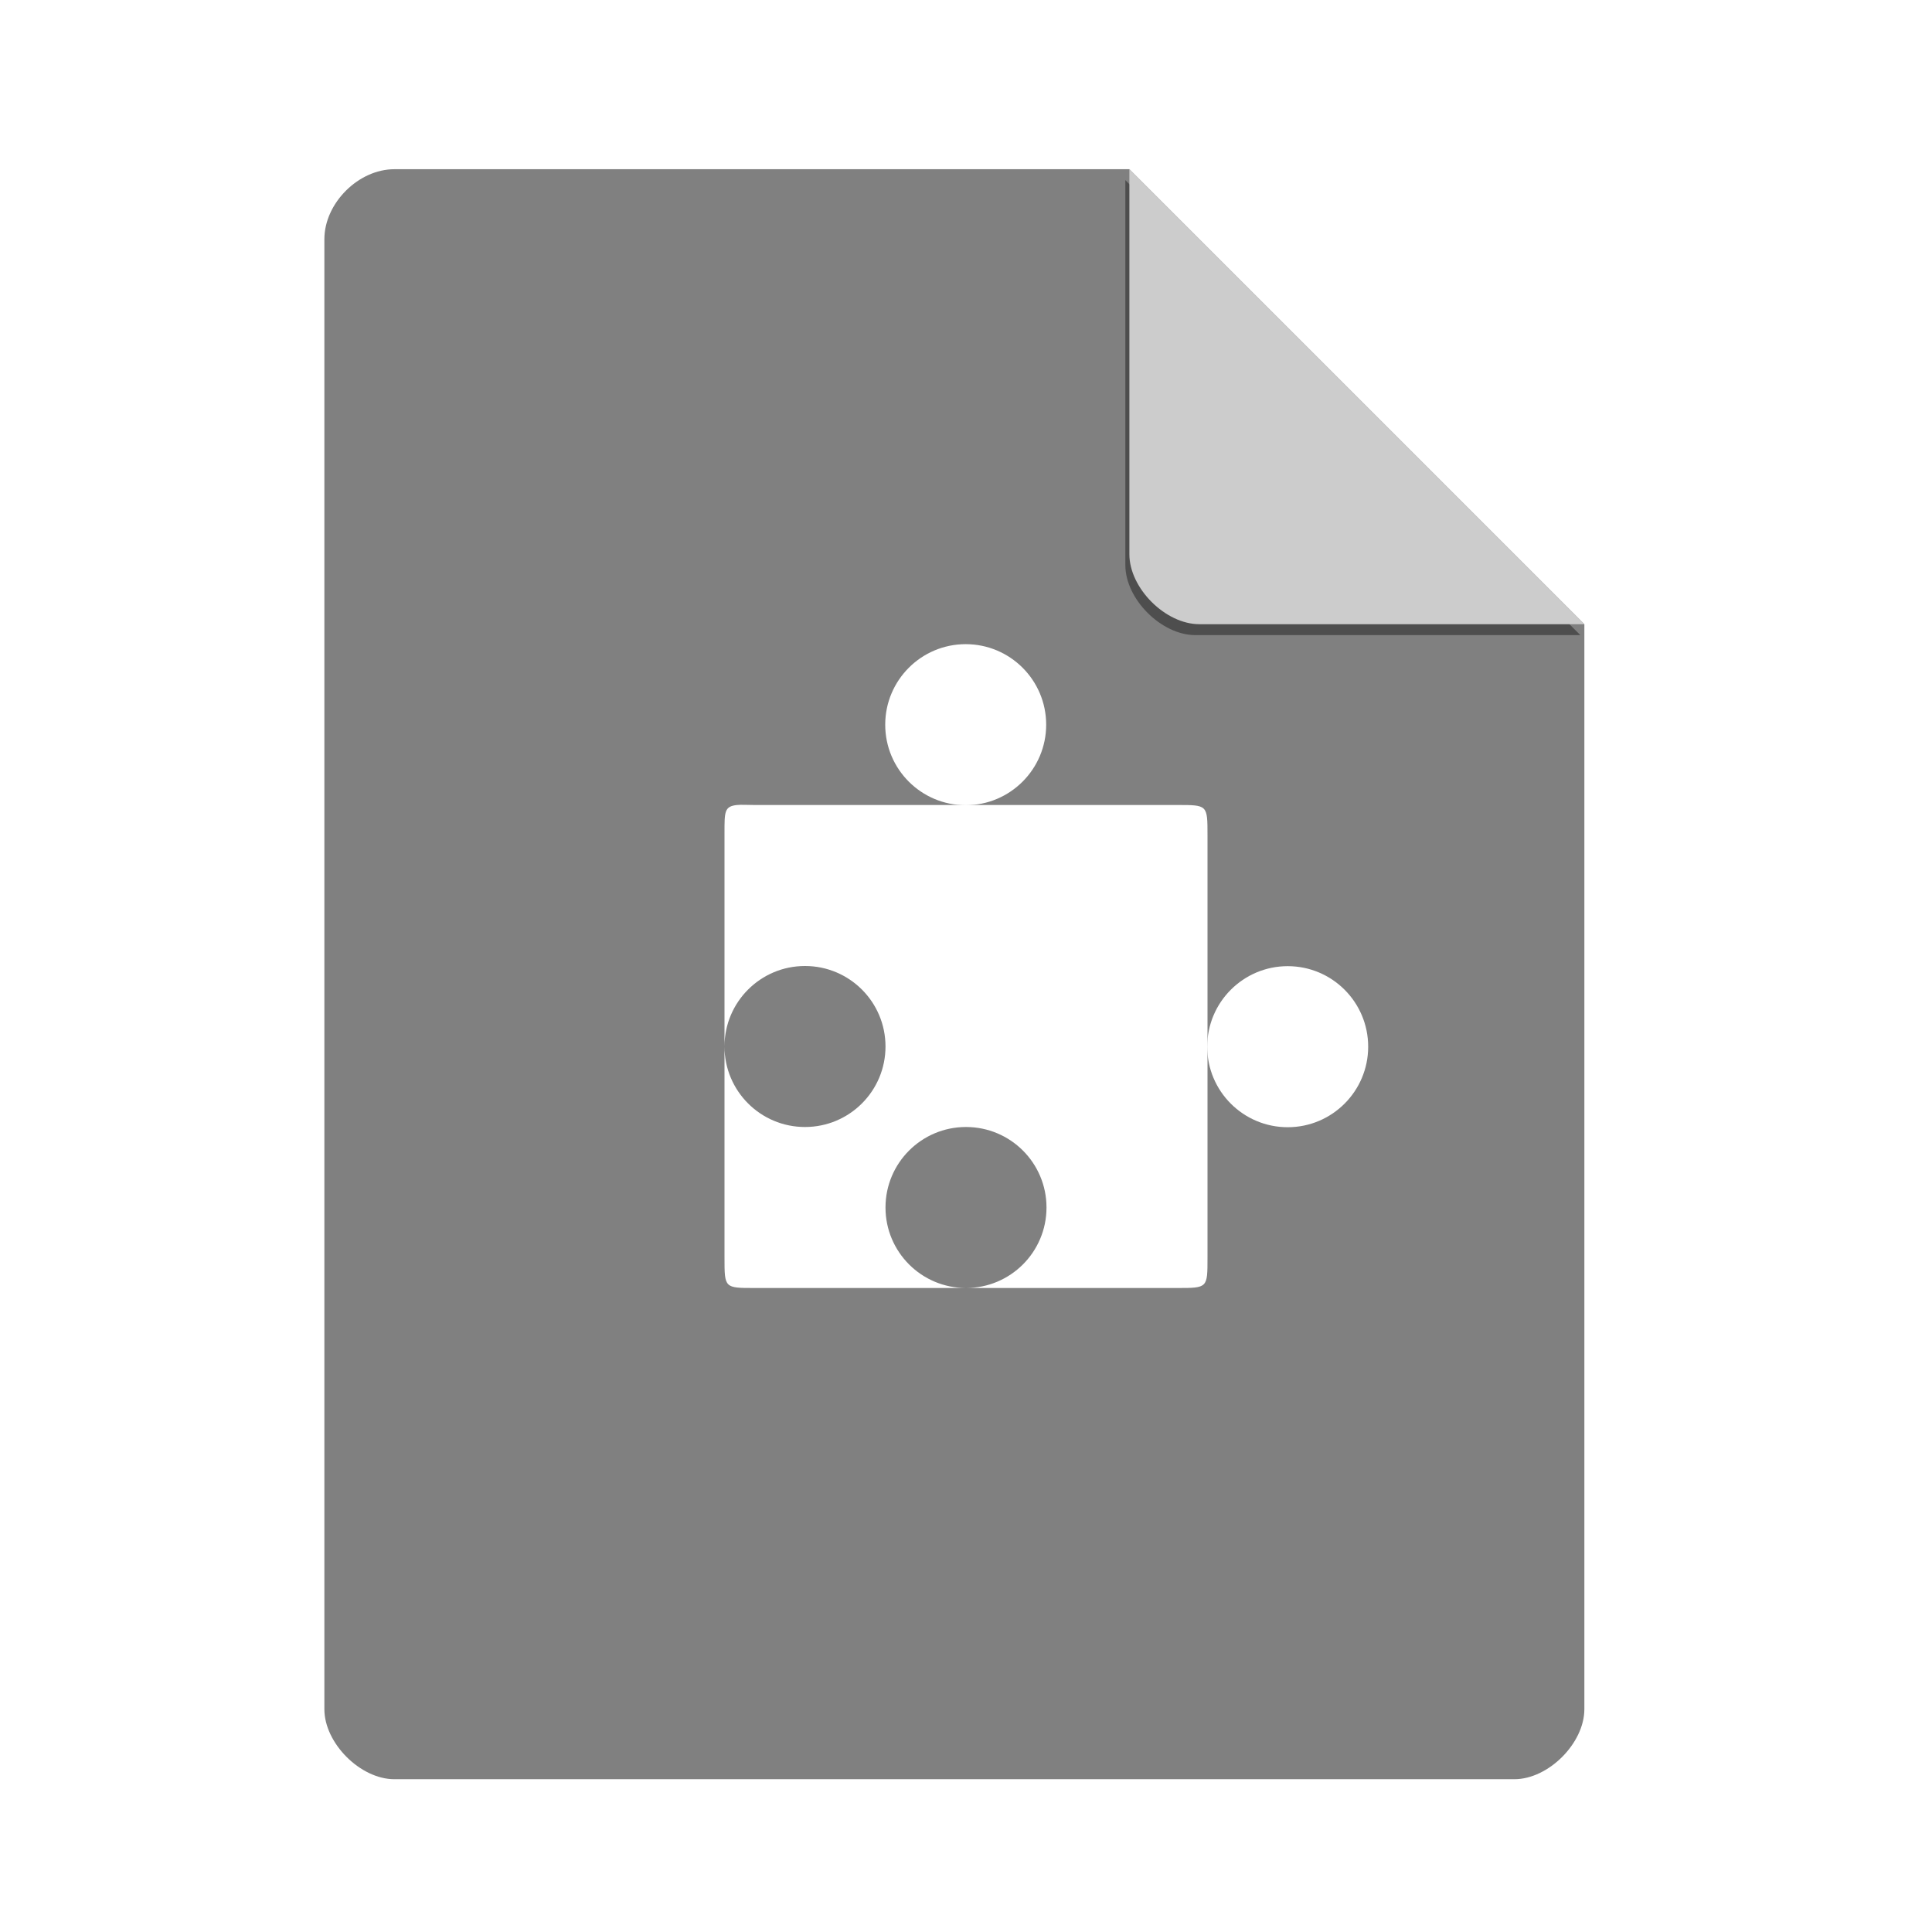 <?xml version="1.0" encoding="UTF-8" standalone="no"?>
<svg
   xmlns:dc="http://purl.org/dc/elements/1.1/"
   xmlns:cc="http://creativecommons.org/ns#"
   xmlns:rdf="http://www.w3.org/1999/02/22-rdf-syntax-ns#"
   xmlns:svg="http://www.w3.org/2000/svg"
   xmlns="http://www.w3.org/2000/svg"
   xmlns:sodipodi="http://sodipodi.sourceforge.net/DTD/sodipodi-0.dtd"
   xmlns:inkscape="http://www.inkscape.org/namespaces/inkscape"
   width="48"
   viewBox="0 0 48 48"
   height="48"
   id="svg2"
   version="1.1"
   inkscape:version="0.91 r"
   sodipodi:docname="application-vnd.openofficeorg.extension.svg">
  <defs
     id="defs30">
    <filter
       height="1.12"
       y="-0.06"
       width="1.12"
       x="-0.06"
       id="filter4201"
       style="color-interpolation-filters:sRGB"
       inkscape:collect="always">
      <feGaussianBlur
         id="feGaussianBlur4203"
         stdDeviation="0.283"
         inkscape:collect="always" />
    </filter>
    <clipPath
       id="clipPath4157"
       clipPathUnits="userSpaceOnUse">
      <path
         style="fill:#f9f8f2;fill-opacity:1;stroke-width:1.007"
         inkscape:connector-curvature="0"
         id="path4159"
         d="m 27.643,3.295 13.086,13.086 -11.072,0 c -0.978,0 -2.013,-1.035 -2.013,-2.013 l 0,-11.072 z" />
    </clipPath>
  </defs>
  <sodipodi:namedview
     pagecolor="#ffffff"
     bordercolor="#666666"
     borderopacity="1"
     objecttolerance="10"
     gridtolerance="10"
     guidetolerance="10"
     inkscape:pageopacity="0"
     inkscape:pageshadow="2"
     inkscape:window-width="959"
     inkscape:window-height="716"
     id="namedview28"
     showgrid="false"
     inkscape:zoom="5.8453225"
     inkscape:cx="5.8051486"
     inkscape:cy="4.5691122"
     inkscape:window-x="405"
     inkscape:window-y="0"
     inkscape:window-maximized="0"
     inkscape:current-layer="svg2" />
  <path
     d="m 9.798,4.204 c -0.894,0 -1.739,0.845 -1.739,1.739 l 0,36.522 c 0,0.845 0.894,1.739 1.739,1.739 l 27.826,0 c 0.845,0 1.739,-0.894 1.739,-1.739 l 0,-26.957 L 28.059,4.204 Z"
     id="path4"
     inkscape:connector-curvature="0"
     style="fill:#808080;fill-opacity:1;stroke-width:0.87" />
  <path
     d="m 28.248,4.271 11.304,11.304 -9.565,0 c -0.845,0 -1.739,-0.894 -1.739,-1.739 l 0,-9.565 z"
     id="path8-3"
     inkscape:connector-curvature="0"
     style="fill:#000000;fill-opacity:0.392;stroke-width:0.87;filter:url(#filter4201)"
     clip-path="url(#clipPath4157)"
     transform="translate(-0.289,0.204)" />
  <path
     d="m 28.059,4.204 11.304,11.304 -9.565,0 c -0.845,0 -1.739,-0.894 -1.739,-1.739 l 0,-9.565 z"
     id="path8"
     inkscape:connector-curvature="0"
     style="fill:#cccccc;fill-opacity:1;stroke-width:0.87" />
  <g
     transform="translate(0 2)"
     fill="#fff"
     id="g10"
     style="fill:#ffffff">
    <path
       d="m18.312 18c-0.316 0.032-0.312 0.168-0.312 0.688v5.312c0-1.105 0.895-2 2-2s2 0.895 2 2-0.895 2-2 2-2-0.895-2-2v5.25c0 0.753 0 0.75 0.75 0.75h5.25c-1.105 0-2-0.895-2-2s0.895-2 2-2 2 0.895 2 2-0.895 2-2 2h5.25c0.753 0 0.75 0 0.75-0.75v-10.5c0-0.753 0-0.75-0.75-0.75h-10.5c-0.188 0-0.332-0.011-0.438 0z"
       id="path12"
       style="fill:#ffffff" />
    <path
       d="m24 18.992c0 0.786-0.672 1.424-1.5 1.424s-1.5-0.637-1.5-1.424c0-0.786 0.672-1.424 1.5-1.424s1.5 0.637 1.5 1.424z"
       transform="matrix(1.333 0 0 1.405 -6 -10.679)"
       id="path14"
       style="fill:#ffffff" />
    <path
       d="m24 18.992c0 0.786-0.672 1.424-1.5 1.424s-1.5-0.637-1.5-1.424c0-0.786 0.672-1.424 1.5-1.424s1.5 0.637 1.5 1.424z"
       transform="matrix(1.333 0 0 1.405 2 -2.679)"
       id="path16"
       style="fill:#ffffff" />
  </g>
</svg>
